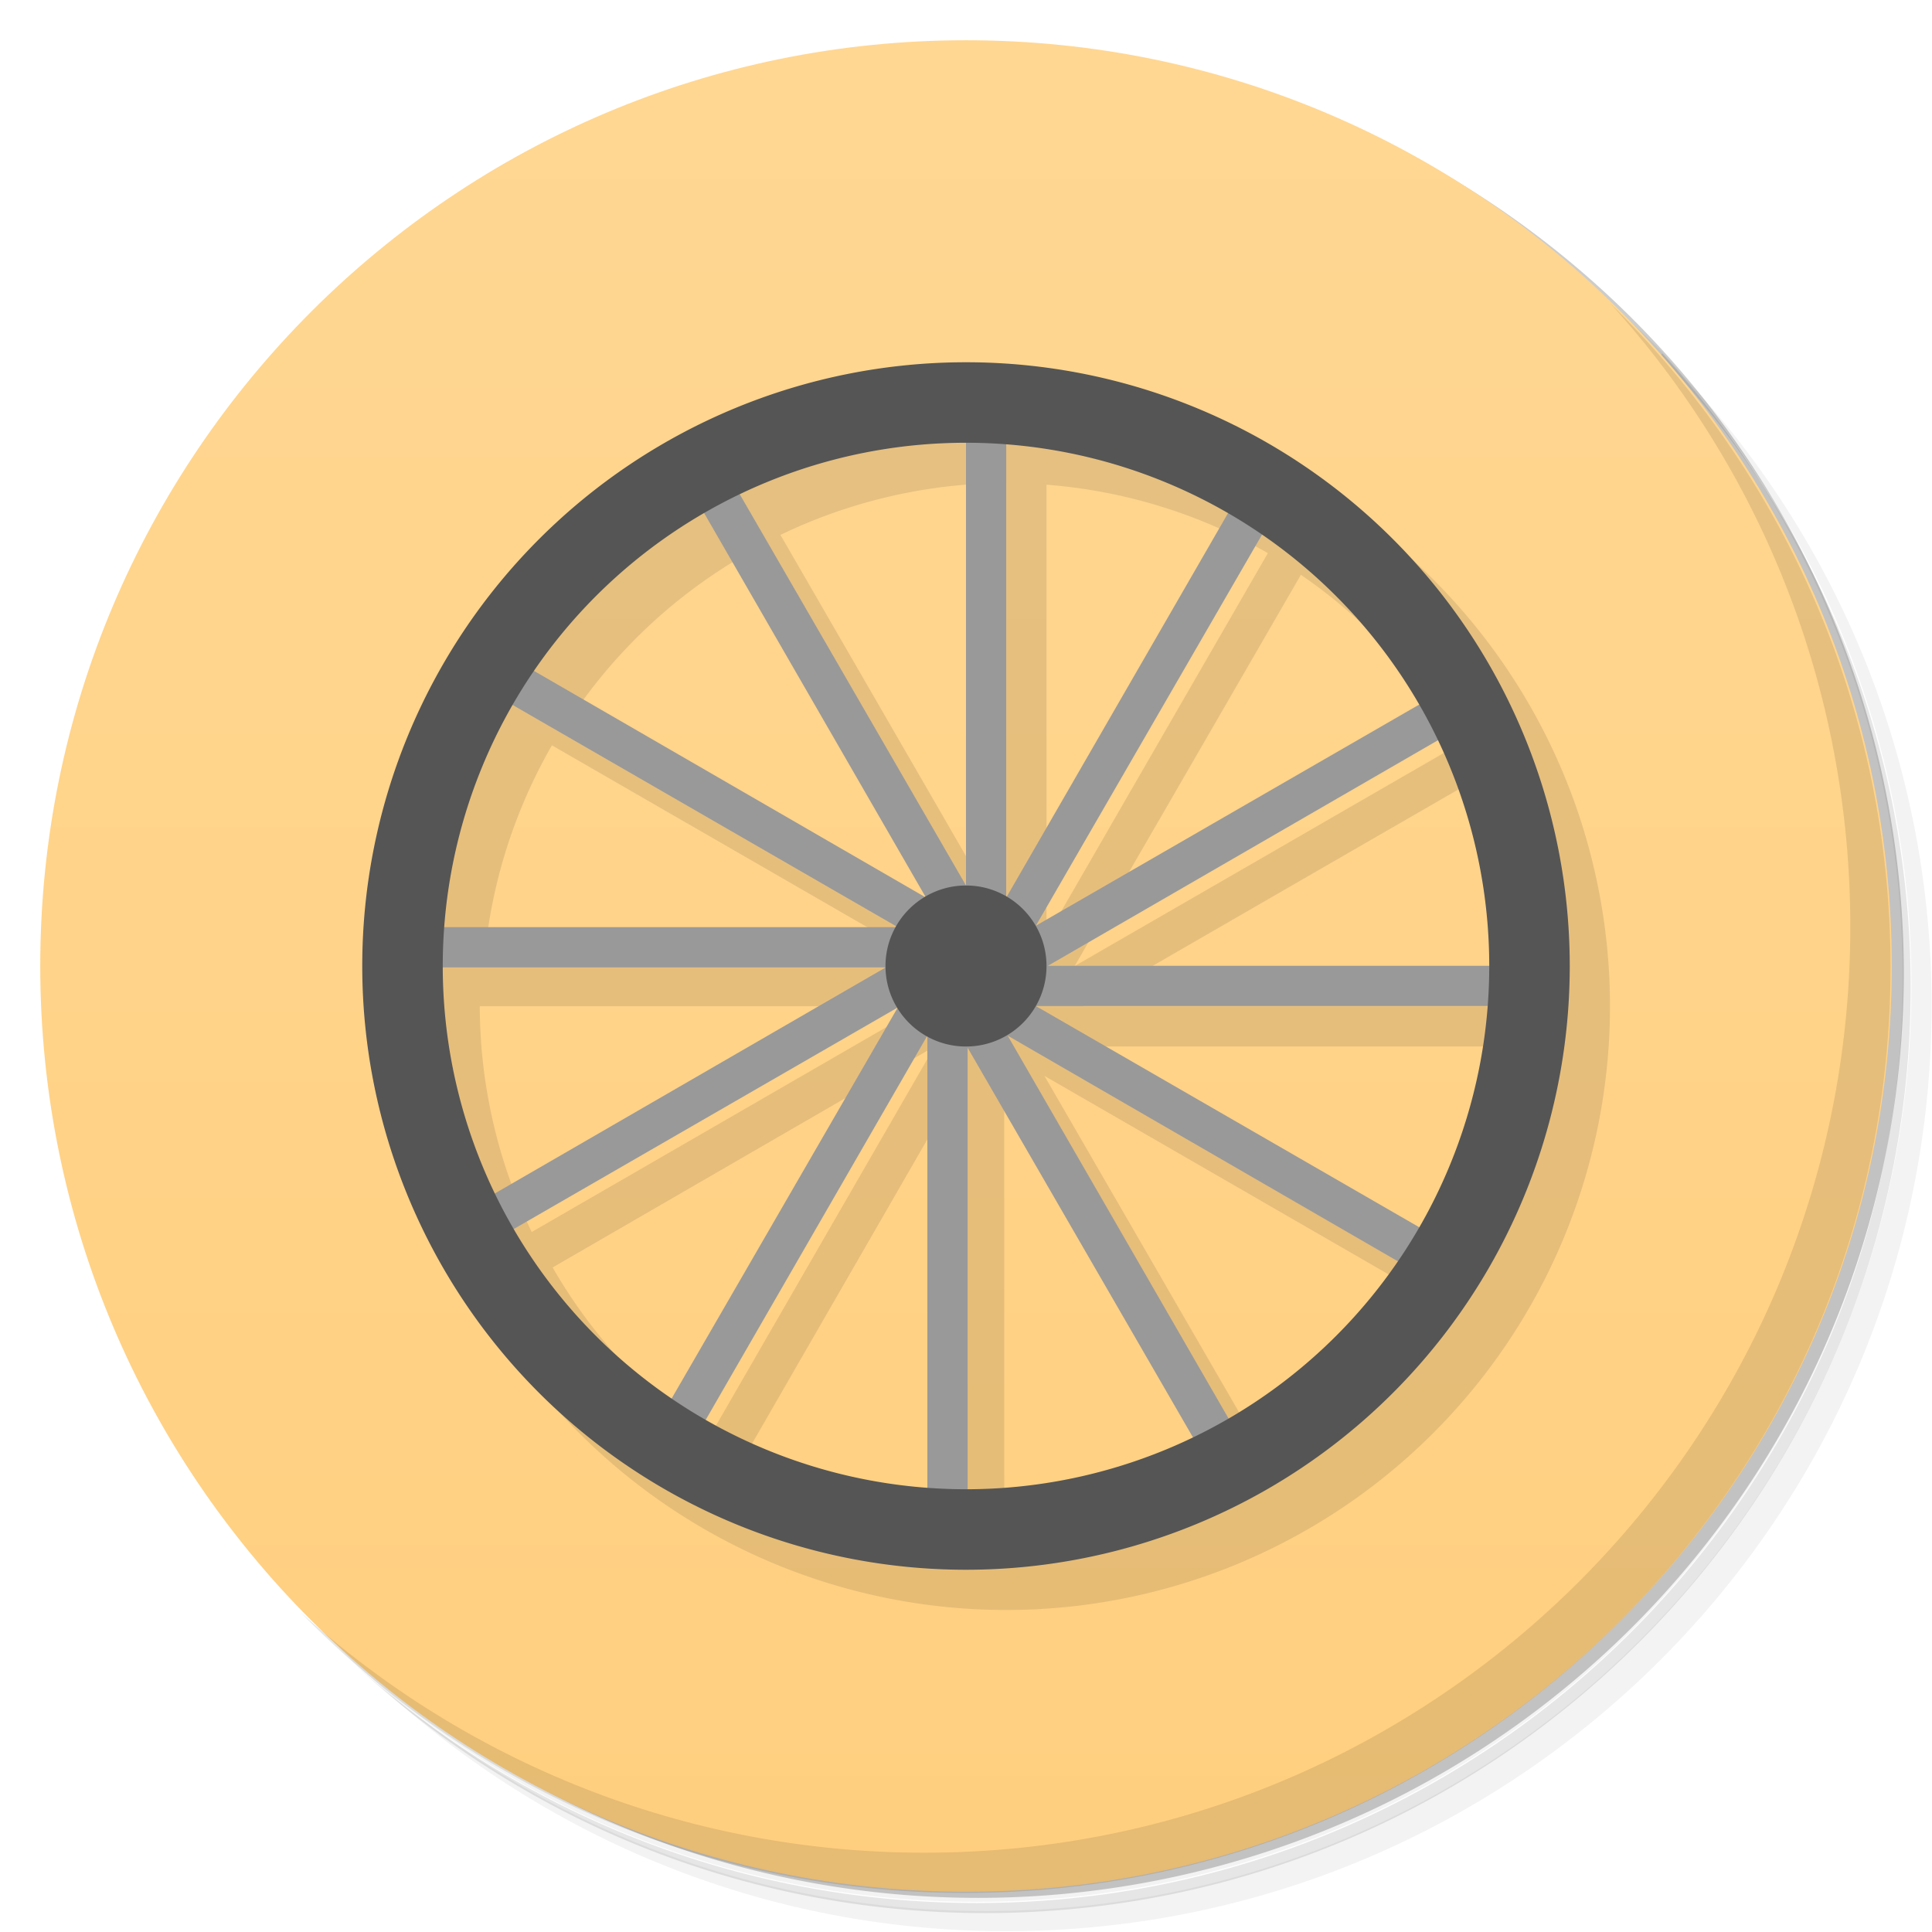 <svg version="1.1" viewBox="0 0 48 48" xmlns="http://www.w3.org/2000/svg" xmlns:xlink="http://www.w3.org/1999/xlink">
 <defs>
  <linearGradient id="bg" x1="1" x2="47" gradientUnits="userSpaceOnUse">
   <stop style="stop-color:#ffcf7f" offset="0"/>
   <stop style="stop-color:#ffd793" offset="1"/>
  </linearGradient>
  <linearGradient id="linearGradient1217" x1="1" x2="47" gradientUnits="userSpaceOnUse" xlink:href="#bg"/>
 </defs>
 <path d="m36.3 5c5.86 4.06 9.69 10.8 9.69 18.5 0 12.4-10.1 22.5-22.5 22.5-7.67 0-14.4-3.83-18.5-9.69 1.04 1.82 2.31 3.5 3.78 4.97 4.08 3.71 9.51 5.97 15.5 5.97 12.7 0 23-10.3 23-23 0-5.95-2.26-11.4-5.97-15.5-1.47-1.48-3.15-2.74-4.97-3.78zm4.97 3.78c3.85 4.11 6.22 9.64 6.22 15.7 0 12.7-10.3 23-23 23-6.08 0-11.6-2.36-15.7-6.22 4.16 4.14 9.88 6.72 16.2 6.72 12.7 0 23-10.3 23-23 0-6.34-2.58-12.1-6.72-16.2z" style="opacity:.05"/>
 <path d="m41.3 8.78c3.71 4.08 5.97 9.51 5.97 15.5 0 12.7-10.3 23-23 23-5.95 0-11.4-2.26-15.5-5.97 4.11 3.85 9.64 6.22 15.7 6.22 12.7 0 23-10.3 23-23 0-6.08-2.36-11.6-6.22-15.7z" style="opacity:.1"/>
 <path d="m31.2 2.38c8.62 3.15 14.8 11.4 14.8 21.1 0 12.4-10.1 22.5-22.5 22.5-9.71 0-18-6.14-21.1-14.8a23 23 0 0 0 44.9-7 23 23 0 0 0-16-21.9z" style="opacity:.2"/>
 <g transform="matrix(0,-1,1,0,0,48)" style="fill:url(#bg)">
  <path d="m24 1c12.7 0 23 10.3 23 23s-10.3 23-23 23-23-10.3-23-23 10.3-23 23-23z" style="fill:url(#linearGradient1217)"/>
 </g>
 <path d="m40 7.53c3.71 4.08 5.97 9.51 5.97 15.5 0 12.7-10.3 23-23 23-5.95 0-11.4-2.26-15.5-5.97 4.18 4.29 10 6.97 16.5 6.97 12.7 0 23-10.3 23-23 0-6.46-2.68-12.3-6.97-16.5z" style="opacity:.1"/>
 <path d="m25 10a15 15 0 0 0-15 15 15 15 0 0 0 15 15 15 15 0 0 0 15-15 15 15 0 0 0-15-15zm0 2v11l-5.61-9.71a13 13 0 0 1 5.61-1.29zm1 0.043a13 13 0 0 1 5.5 1.7l-5.5 9.53zm-7.48 1.73 5.48 9.5-9.71-5.6a13 13 0 0 1 4.22-3.89zm13.8 0.508a13 13 0 0 1 3.91 4.22l-9.53 5.5zm-18.6 4.24 9.5 5.48h-11.2a13 13 0 0 1 1.69-5.48zm22.9 0.869a13 13 0 0 1 1.28 5.61h-11zm-24.7 5.61h11l-9.71 5.61a13 13 0 0 1-1.29-5.61zm11.3 1-5.6 9.71a13 13 0 0 1-3.89-4.22zm3.46 0h11.2a13 13 0 0 1-1.69 5.48zm-2.73 0.729v11.2a13 13 0 0 1-5.48-1.69zm2 2e-3 9.71 5.6a13 13 0 0 1-4.22 3.89zm-1 0.269 5.61 9.71a13 13 0 0 1-5.61 1.29z" style="opacity:.1"/>
 <path d="m24 10v12l-6.13-10.6-0.865 0.5 6 10.4-10.6-6.13-0.5 0.865 10.4 6h-12.3v1h12l-10.6 6.13 0.5 0.865 10.4-6-6.13 10.6 0.865 0.5 6-10.4v12.3h1v-12l6.13 10.6 0.865-0.5-6-10.4 10.6 6.13 0.5-0.865-10.4-6h12.3v-1h-12l10.6-6.13-0.5-0.865-10.4 6 6.13-10.6-0.865-0.5-6 10.4v-12.3z" style="fill:#999"/>
 <path d="m24 9a15 15 0 0 0-15 15 15 15 0 0 0 15 15 15 15 0 0 0 15-15 15 15 0 0 0-15-15zm0 2a13 13 0 0 1 13 13 13 13 0 0 1-13 13 13 13 0 0 1-13-13 13 13 0 0 1 13-13zm0 11c-1.1 0-2 0.895-2 2s0.895 2 2 2 2-0.895 2-2-0.895-2-2-2z" style="fill:#555"/>
</svg>
